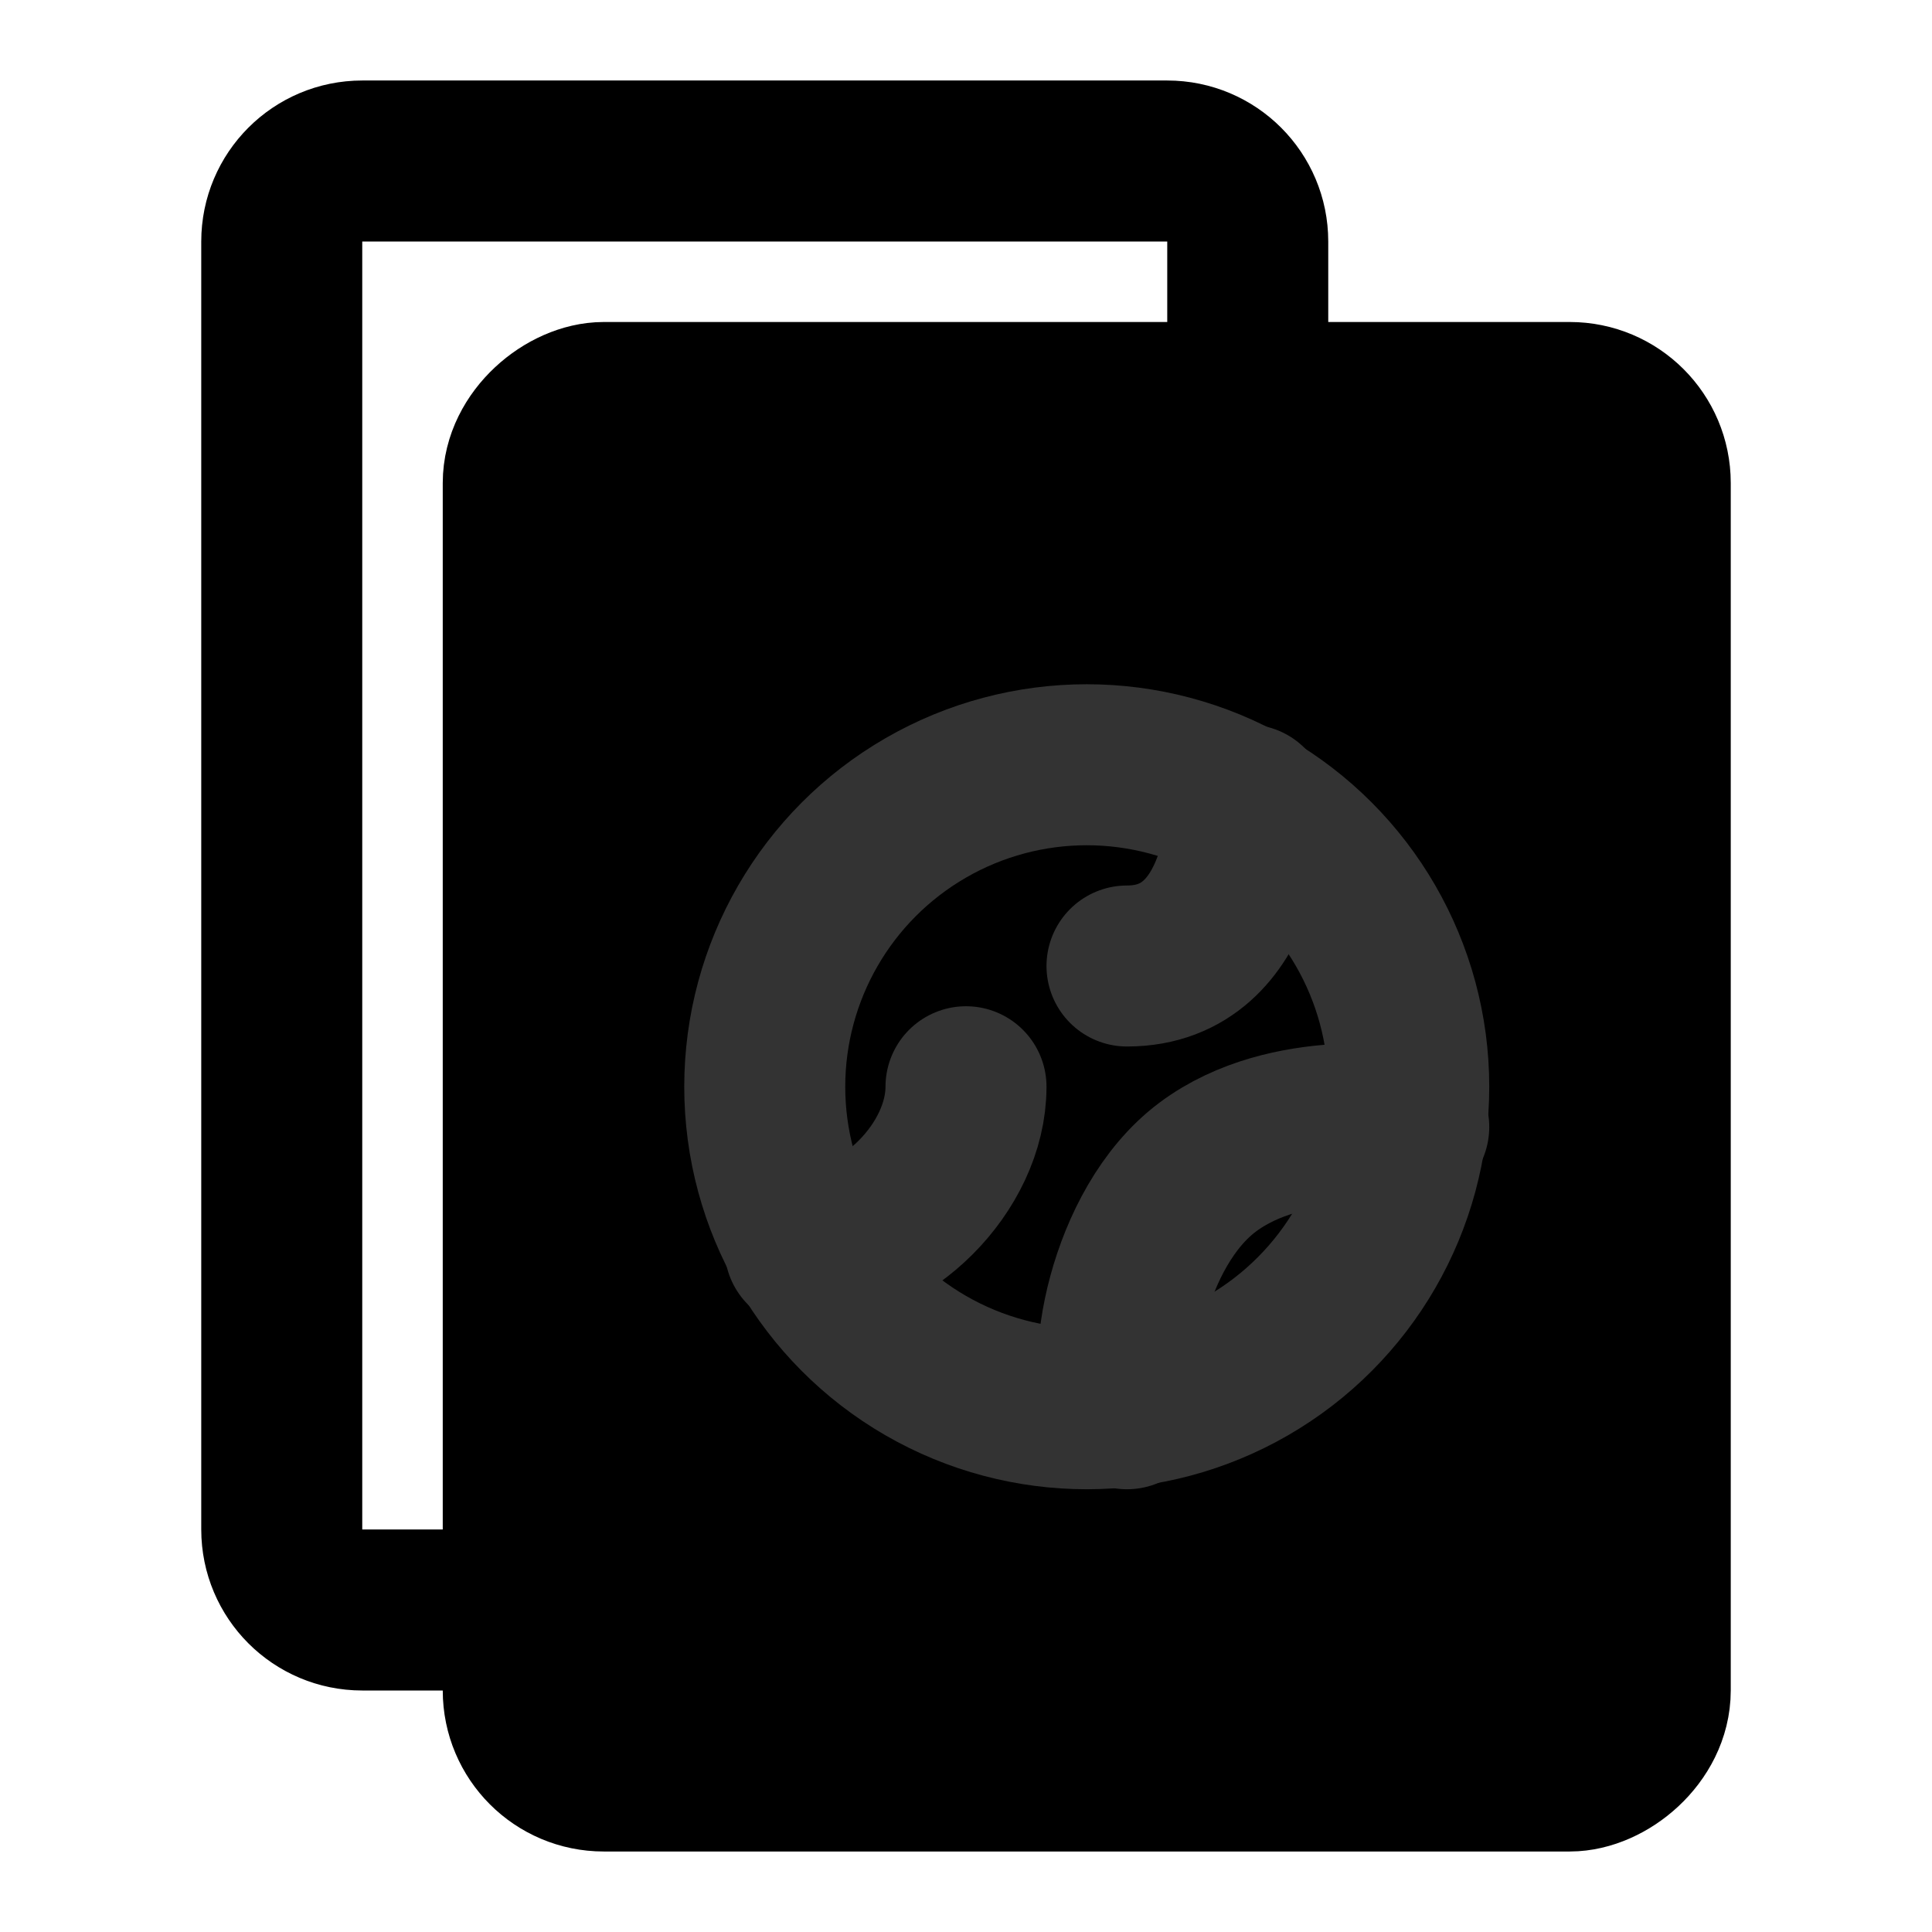 <svg width="48" height="48" viewBox="0 0 48 48" fill="none" xmlns="http://www.w3.org/2000/svg">
<path d="M13 40L9 40C7.895 40 7 39.105 7 38L7 6C7 4.895 7.895 4 9 4L29 4C30.105 4 31 4.895 31 6L31 10" stroke="black" stroke-width="4" stroke-linecap="round"/>
<rect x="13" y="44" width="34" height="28" rx="2" transform="rotate(-90 13 44)" fill="null" stroke="black" stroke-width="4"/>
<circle cx="27" cy="27" r="8" stroke="#333" stroke-width="4"/>
<path d="M35 28C35 28 32 27.5 30 29C27.999 30.5 27.401 34.103 28 35" stroke="#333" stroke-width="4" stroke-linecap="round"/>
<path d="M24 27C24 29 22 31 20 31" stroke="#333" stroke-width="4" stroke-linecap="round"/>
<path d="M31 20C31 20 31 24 28 24" stroke="#333" stroke-width="4" stroke-linecap="round"/>
</svg>
